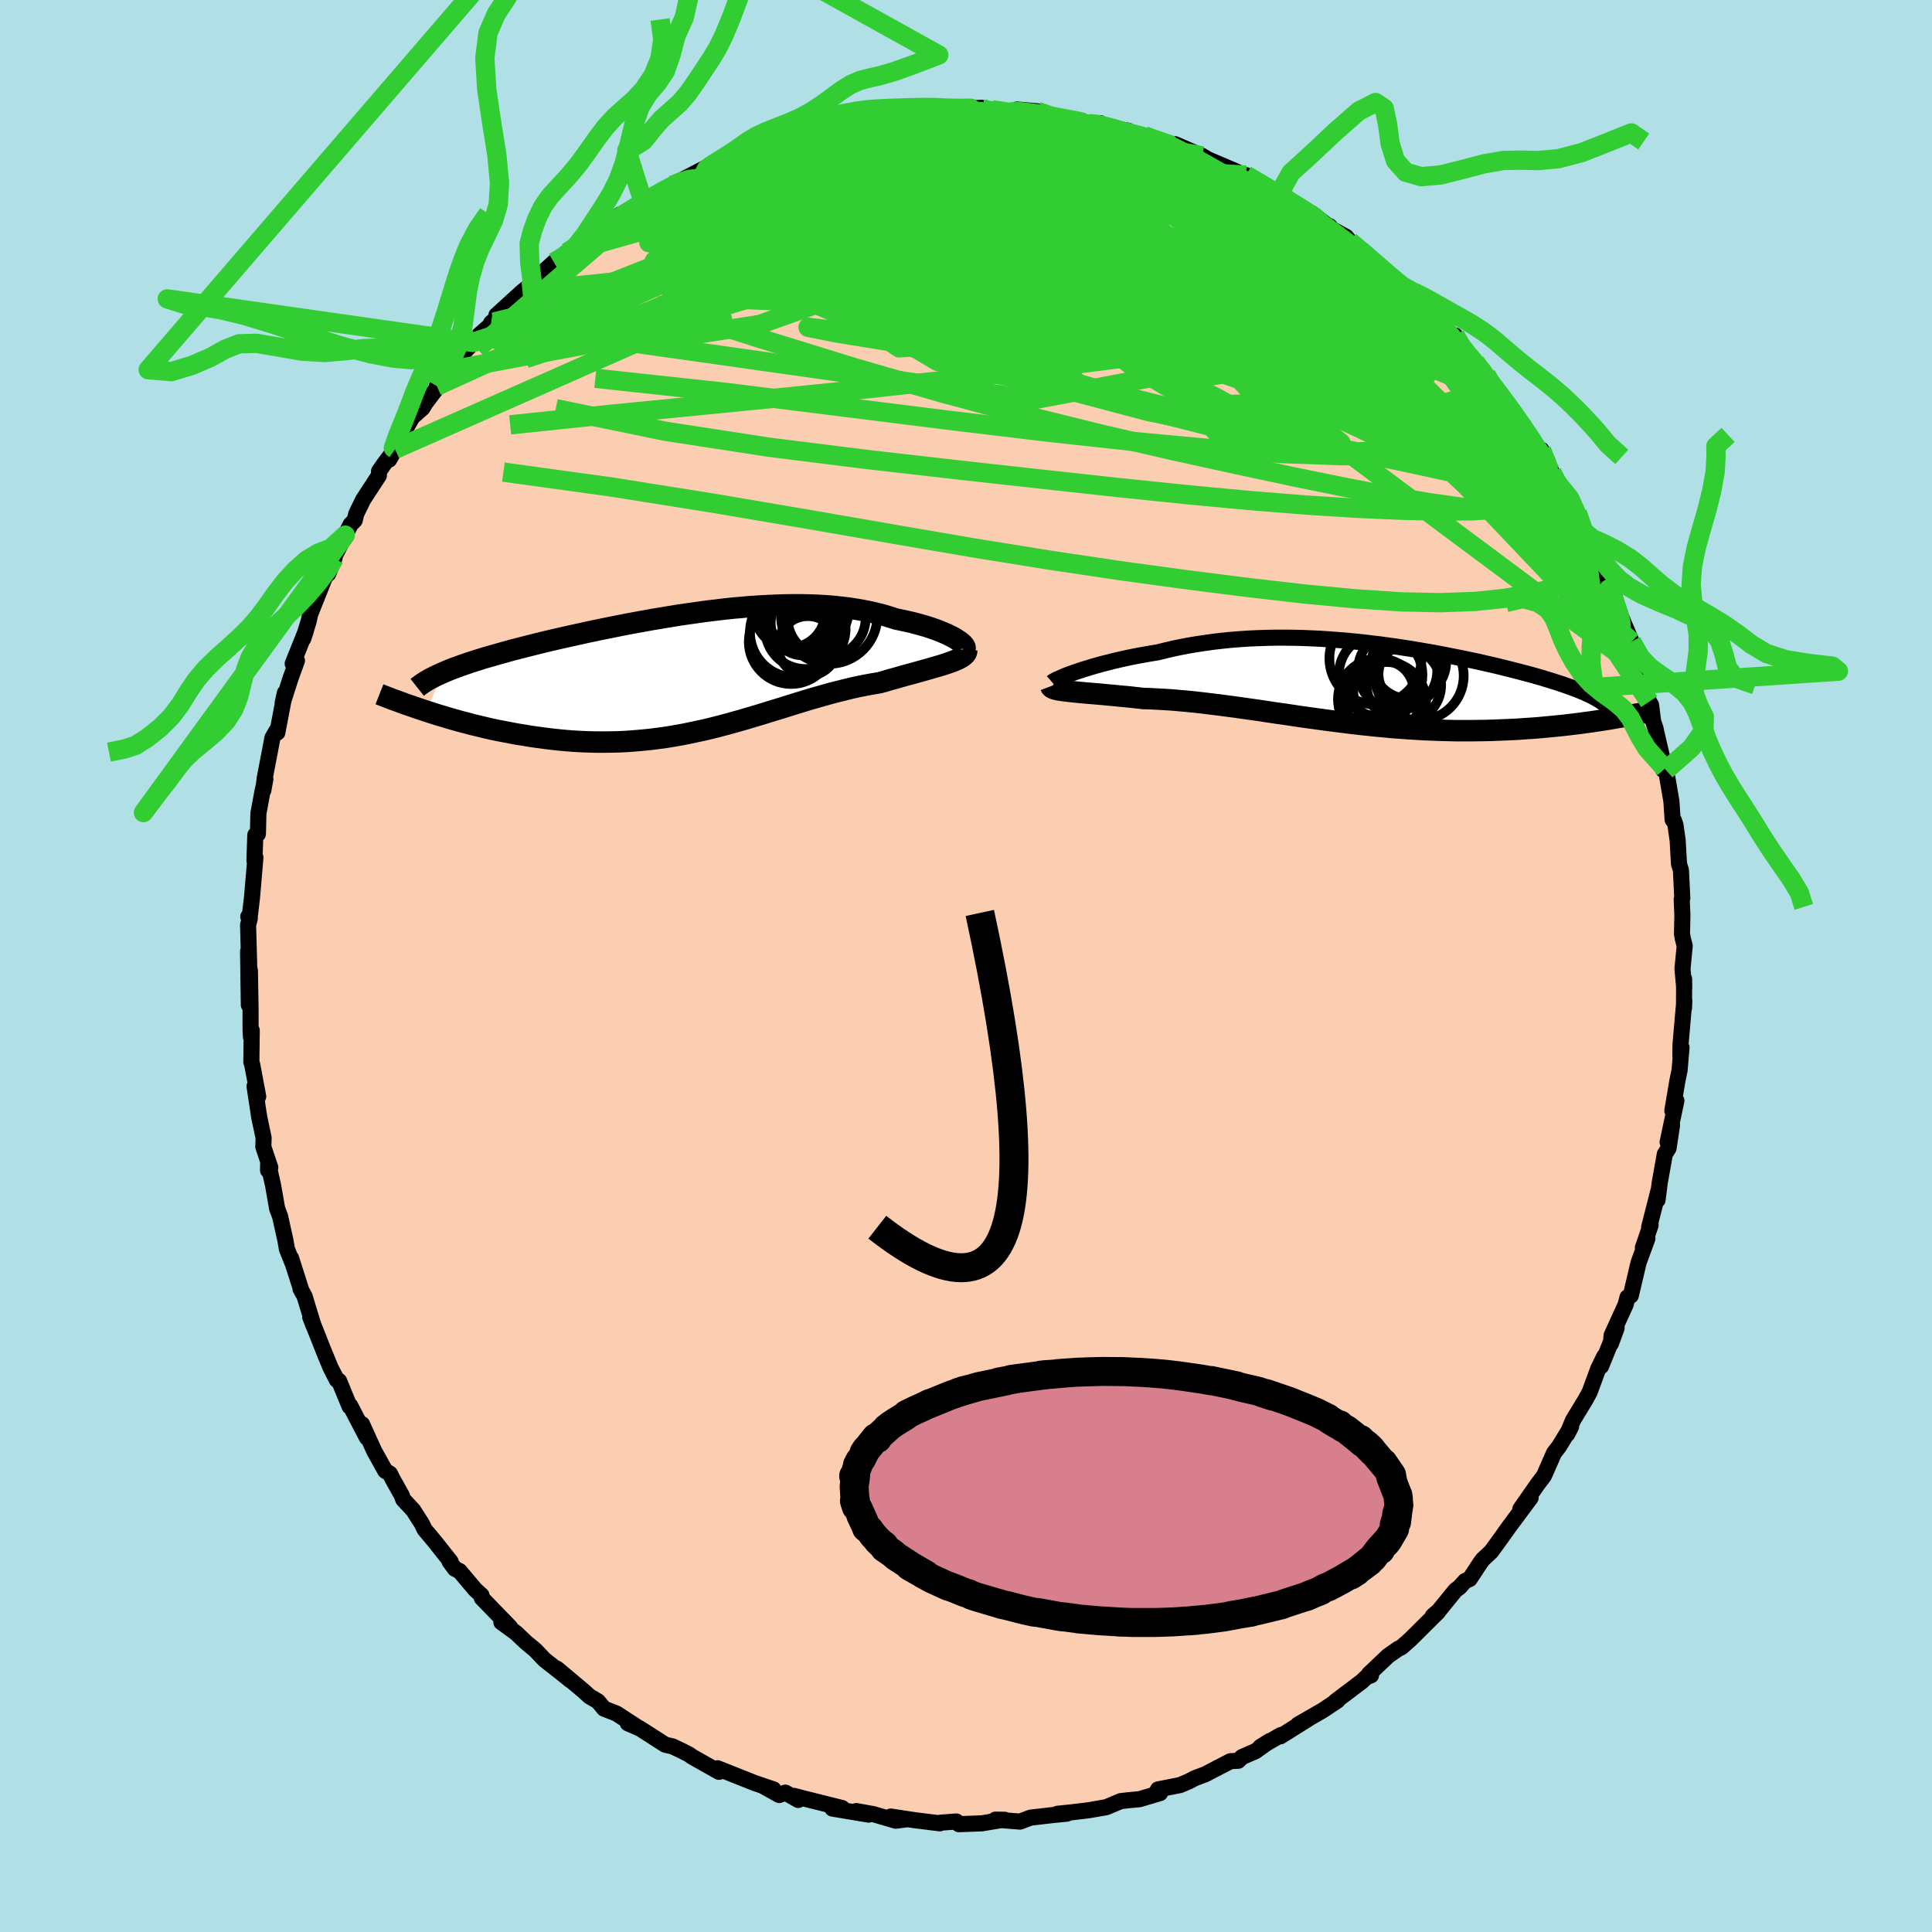<svg xmlns="http://www.w3.org/2000/svg" width="500" height="500" viewBox="-100 -100 200 200"><defs><clipPath id="c"><path d="m26.96-3.34-.24-.16-.28-.15-.3-.15-.33-.16-.36-.15-.38-.16-.41-.15-.43-.15-.46-.15-.47-.14-.5-.13-.51-.14-.54-.12-.55-.12-.57-.12-.63-.2-.66-.2-.67-.17-.7-.17-.72-.14-.74-.13-.76-.12-.78-.09-.79-.09-.81-.06-.83-.05-.84-.03-.85-.02h-.87l-.87.01-.89.03-.89.04-.9.05-.91.06-.91.08-.92.08-.92.1-.92.11-.92.11-.91.13-.92.13-.92.13-.9.15-.91.15-.9.15-.89.16-.88.16-.87.16-.86.17-.85.17-.84.17-.82.17-.81.17-.8.18-.78.17-.76.17-.75.17-.73.17-.71.17-.69.17-.68.17-.66.17-.63.16-.62.16-.6.17-.58.16-.57.16-.55.16-.53.15-.51.16-.5.16-.48.15-.46.16-.44.15-.43.16-.41.15-.39.15-.37.16-.35.15-1.63 3.97.56.18.56.18.58.17.59.18.6.17.6.17.62.16.63.17.64.15.65.16.65.15.66.14.68.13.68.13.69.13.7.11.71.12.72.1.73.1.75.09.75.08.75.07.77.06.77.04.77.03.79.02h.78l.79-.01.79-.02.8-.04.79-.06.8-.07.8-.08.8-.1.8-.11.8-.13.8-.14.8-.16.79-.17.8-.17.79-.19.79-.2.79-.21.79-.22.78-.22.78-.23.78-.23.78-.24.77-.24.77-.23.76-.24.77-.24.75-.23.76-.23.75-.22.75-.21.74-.21.74-.19.73-.18.73-.18.73-.16.71-.14.71-.13.71-.12.58-.16.56-.17.56-.15.55-.16.53-.15.53-.14.5-.14.5-.14.47-.13.46-.13.44-.13.42-.12.4-.12.37-.12.35-.12"/></clipPath><clipPath id="b"><path d="m-29.27-1.1.42-.14.45-.15.47-.14.49-.15.52-.15.54-.15.57-.14.58-.15.6-.14.62-.14.63-.13.65-.13.67-.12.68-.12.69-.11.8-.2.81-.19.83-.17.84-.16.85-.14.87-.13.87-.12.89-.1.89-.09.9-.07.91-.06.91-.04.91-.03.92-.02h.92l.92.01.92.02.92.04.91.04.91.06.91.07.91.07.89.09.9.09.88.11.87.1.87.12.85.12.85.13.83.13.82.14.81.14.79.14.78.15.76.15.75.15.74.15.71.15.7.15.68.16.67.15.64.15.63.16.61.15.59.15.57.15.56.15.53.14.52.15.5.14.47.15.47.14.44.14.43.14.42.14.39.14.38.13.36.14.35.13.33.14.31.13.29.13.28.13.26.13 1.9 2.32-.5.08-.51.08-.53.08-.53.08-.55.07-.56.08-.57.07-.59.07-.59.07-.61.06-.61.06-.63.06-.64.06-.64.05-.66.04-.67.05-.69.04-.7.03-.71.03-.73.03-.73.02-.75.01-.76.01H10.2l-.79-.02-.8-.02-.81-.03-.81-.03-.83-.05-.83-.05-.83-.06-.85-.06-.85-.08-.85-.08-.86-.09-.86-.09-.86-.1-.87-.11-.87-.11-.87-.11-.87-.12-.87-.12-.87-.12-.86-.13-.87-.13-.87-.12-.86-.13-.85-.13-.86-.12-.85-.12-.84-.12-.84-.11-.83-.11-.82-.1-.82-.1-.8-.09-.8-.08-.79-.07-.77-.07-.77-.05-.75-.04-.74-.04-.73-.02-.62-.07-.61-.07-.6-.06-.58-.05-.57-.06-.56-.05-.54-.05-.52-.05-.5-.04-.48-.04-.46-.04-.44-.04-.41-.04-.4-.04-.36-.04"/></clipPath><filter id="a"><feTurbulence baseFrequency=".05" numOctaves="3" result="noise" type="noise"/><feDisplacementMap in="SourceGraphic" in2="noise" scale="2"/></filter></defs><rect width="100%" height="100%" x="-100" y="-100" fill="#B0E0E6"/><path fill="#FBCEB1" stroke="#000" stroke-linejoin="round" stroke-width="1.667" d="m74.17.28.18 2.01-.01-.94-.01 2.98.03-.74-.39 4.49-.02 1.25.12-.9-.2 2.36-.23 1.11-.52 3.08.42-1.04-.91 4.31.46-1.78-.36 2.39-.39.62-.53 2.99-.22 1.75.09-.95-.96 3.77.15-.21-.8 2.33.47-.95-.91 2.48-.81 3.43-.34.17-.19.75-1.46 3.2-.07.85.59-1.61-1.61 3.96.33-1.02-.61 1.24-.9 2.45-.41.75-1.32 2.18-.6 1.43.41-.78-1.25 2.05-.51.66-.05.1-.99 2.26-.69.92-1.77 2.54 1.07-1.17-2.32 3.12-.6.85-1.16 1.6-.88.82-.22.3-1.13 1.72-.48.21-.58.65-.4.29-1.76 2.16-.59.5.53-.4-2.85 2.83-.91.81-.4.2-1.01.71-1.97 1.87.21.14-.49.19-.46.44-2.73 2.06.22-.09-1.54 1.03-2.56 1.47 1.15-.65-2.98 1.87.05-.14-2.12 1.23.97-.61-1.47 1.05-1.4.61-.38.38-.82.05-2.62 1.36-1.02.38-.67.35-.9.38-2.28.45-.11.21.32.17-2.12.63-1.07.1-.88.1-1.5.63-1.84.32-1.84.22-1.36.14.97-.01-1.26.12-2.5.29-1.1.41-2.55-.2.96.01-.56.07-1.81.3-2.37.09-.26-.28-1.62.12-.09.07-2.57-.32-2.51-.38 1.6.29-1.08.14-2.32-.68-1.77-.32 1.28.37-3.75-.63 1.01-.05-4.03-1.01-.95-.25.43.42-1.33-.76-.63.25-1.58-.88.99.3-1.95-.66-3.85-1.53.15.37-.36-.2-2.43-1.37-.28-.21-.9-.46-.86-.4-.74-.17-2.65-1.7-1.22-.52 1.16.51-2.32-1.51-1.3-.51-.63-.76-.86-.5-.64-.58-2.74-2.3 1.36 1.18-.89-.72-1.76-1.38-.95-1-1-.83-1-.95-1.52-1.11.91.52-2.94-3.03-.03-.28-.64-.58-1.63-1.93-.48-.23-.55-.75.11.01-1.6-2.02-1.1-1.32-.3-.62-.87-1.36-1.04-1.12-.15-.42-.93-1.66-.29-.58-.49-.3-1.13-2.03-1.27-2.8.5 1.39-1.73-3.31-.06.09-1.09-2.65-.23-.1-.65-1.27-.69-1.67-.73-1.85-.69-1.73.33.85-.91-2.99-.42-.76.08.13-1.06-3.32.15.51-.58-1.45-.15-.88-.55-2.48-.31-.83-.42-2.4-.51-2.27-.01.72.23-.3-.72-2.14.03-.92-.46-2.18-.48-3.17.38 1.06-.62-3.3-.09-.27.04-3.27-.08.69-.04-.76V4.67l-.07-4.21-.11 3.58-.08-5.56.13 1.97-.13-4.7.18-.68-.16-.18.12.28.27-2.29.35-4.1-.1.31.09-2.65.27-.11.05-2.13.44-2.37.28-1.18-.21 1.16.14-1.23.52-2.71.28-1.48.4-.71.11.16.78-4.11-.23 1.05.82-2.57.66-1.82-.44.31 1.35-3.36-.26.78.56-1.8.16-.74 1.74-4.36.13.18.65-1.61-.32.43 1.43-2.82.55-1.1.43-.44.16-.67.71-1.46 1.63-2.5.02-.45.52-.75 1.14-1.52-.61 1.07 1.02-1.99 1.37-2.41 1.06-.94.28-.48 1.78-2.35.47-.45-1.05 1.01 1.07-1.59 2.69-2.93.06-.27 2.09-1.84-.29.08.94-.78-.39-.01 2.7-2.46 1.03-.83.61-.62.72-.76.89-.81 1.05-.46.31-.57.75-.4 1.97-1.5-.07.23 2.81-2.23-.47.43 2.91-1.66.48-.53-.34.38 2.79-1.41.05-.25 1.35-.72 2-1.04.21.06.13-.16 1.95-1.02 1.09-.45 1.19-.4.09.03.18-.21 1.19-.15 3.85-1.29-1.54.12 2.38-.36 1.71-.35.33-.09 2.33-.74-.48-.1 3-.25-1.44.02 2.63-.22-.6.23 3.46-.63 2.76-.13-.67.12-1.03.05 4.29-.02 1.68-.32-1.24.06 2.31.15 2.1.25 1.04-.14-.85.24.31-.38 2.1.18.72.44 3.56.59 1.05.31-.09-.13 1.26.02-.02.3 2.94.49-.85-.05 2.52.57 2.43.76.18.15 2.5.98-1.93-1.02 2.08.91.71.3.6.36 3.05 1.3.63.56.26-.23 1.71 1.11 1.8.69-.6.2 1.61.64 1.36.86.95.47 2.06 1.6-.23-.28-.18.07 1.88 1.03.36.45 1.28 1.1 1.83 1.38 1.1 1.15 1.64 1.42.53.56-.13-.29 2.97 2.78-1.42-.97 2.99 2.94.13-.32.36.97 1.02 1.04 1.41 1.73-.7-.97 1.13 1.32-.26.07 2.08 2.32.48.78.4.76 1.32 1.62.92 1.48 1.07 1.54-.29-.81 1.08 2.33.52.78 1.27 1.84.84 1.55.8 2.28-.19-.38.73 1.53v.04l1.01 1.78.97 2.71-.35-.61.75.89.81 2.67-.12-.42 1.22 2.87.67 2.6.05.21.4 1.64.69 1.76.2.35.21 1.68.26.78.08.4.87 3.72-.15.15.28.01.55 3.2.13 1.93.13.06.16.47.23 1.6.14 2.45.2.64.14 2.9-.06.1.07 1.69-.04 1.89.07.45.21.81-.23 2.36.18 2.01" filter="url(#a)"/><path fill="#fff" d="m-29.27-1.1.42-.14.45-.15.47-.14.49-.15.52-.15.54-.15.57-.14.58-.15.6-.14.62-.14.63-.13.65-.13.67-.12.68-.12.69-.11.8-.2.81-.19.83-.17.84-.16.85-.14.87-.13.87-.12.89-.1.89-.09.9-.07.91-.06.91-.04.91-.03.92-.02h.92l.92.01.92.02.92.04.91.04.91.06.91.07.91.07.89.09.9.09.88.11.87.1.87.12.85.12.85.13.83.13.82.14.81.14.79.14.78.15.76.15.75.15.74.15.71.15.7.15.68.16.67.15.64.15.63.16.61.15.59.15.57.15.56.15.53.14.52.15.5.14.47.15.47.14.44.14.43.14.42.14.39.14.38.13.36.14.35.13.33.14.31.13.29.13.28.13.26.13 1.9 2.32-.5.08-.51.08-.53.08-.53.08-.55.07-.56.08-.57.07-.59.07-.59.07-.61.06-.61.06-.63.06-.64.06-.64.05-.66.04-.67.05-.69.04-.7.03-.71.03-.73.03-.73.02-.75.01-.76.01H10.2l-.79-.02-.8-.02-.81-.03-.81-.03-.83-.05-.83-.05-.83-.06-.85-.06-.85-.08-.85-.08-.86-.09-.86-.09-.86-.1-.87-.11-.87-.11-.87-.11-.87-.12-.87-.12-.87-.12-.86-.13-.87-.13-.87-.12-.86-.13-.85-.13-.86-.12-.85-.12-.84-.12-.84-.11-.83-.11-.82-.1-.82-.1-.8-.09-.8-.08-.79-.07-.77-.07-.77-.05-.75-.04-.74-.04-.73-.02-.62-.07-.61-.07-.6-.06-.58-.05-.57-.06-.56-.05-.54-.05-.52-.05-.5-.04-.48-.04-.46-.04-.44-.04-.41-.04-.4-.04-.36-.04" filter="url(#a)" transform="translate(40.54 -29.31)"/><path fill="#fff" d="m26.96-3.34-.24-.16-.28-.15-.3-.15-.33-.16-.36-.15-.38-.16-.41-.15-.43-.15-.46-.15-.47-.14-.5-.13-.51-.14-.54-.12-.55-.12-.57-.12-.63-.2-.66-.2-.67-.17-.7-.17-.72-.14-.74-.13-.76-.12-.78-.09-.79-.09-.81-.06-.83-.05-.84-.03-.85-.02h-.87l-.87.01-.89.03-.89.04-.9.05-.91.06-.91.08-.92.08-.92.1-.92.11-.92.11-.91.13-.92.13-.92.13-.9.15-.91.15-.9.15-.89.16-.88.16-.87.16-.86.17-.85.17-.84.17-.82.17-.81.17-.8.18-.78.17-.76.17-.75.17-.73.17-.71.17-.69.17-.68.17-.66.17-.63.16-.62.16-.6.17-.58.16-.57.16-.55.16-.53.15-.51.16-.5.16-.48.15-.46.16-.44.15-.43.16-.41.15-.39.15-.37.16-.35.15-1.63 3.97.56.18.56.18.58.17.59.18.6.17.6.17.62.16.63.17.64.15.65.16.65.15.66.14.68.13.68.13.69.13.7.11.71.12.72.1.73.1.75.09.75.08.75.07.77.06.77.04.77.03.79.02h.78l.79-.01.79-.02.8-.04.79-.06.8-.07.8-.08.8-.1.8-.11.8-.13.8-.14.8-.16.79-.17.8-.17.79-.19.79-.2.79-.21.79-.22.78-.22.78-.23.78-.23.78-.24.77-.24.77-.23.76-.24.77-.24.75-.23.76-.23.75-.22.75-.21.74-.21.74-.19.73-.18.73-.18.73-.16.71-.14.71-.13.71-.12.58-.16.56-.17.56-.15.55-.16.53-.15.53-.14.5-.14.5-.14.47-.13.46-.13.44-.13.42-.12.4-.12.37-.12.35-.12" filter="url(#a)" transform="translate(-27.87 -30.43)"/><g fill="none" stroke="#000" transform="translate(40.54 -29.31)"><path stroke-linejoin="round" stroke-width="1.667" d="m-31.62-.06.07-.06.1-.06.15-.08.18-.1.23-.1.26-.11.29-.13.33-.13.36-.13.38-.14.42-.14.45-.15.47-.14.49-.15.52-.15.54-.15.57-.14.58-.15.6-.14.62-.14.63-.13.65-.13.67-.12.68-.12.69-.11.8-.2.81-.19.83-.17.84-.16.85-.14.87-.13.87-.12.89-.1.89-.09.9-.07.91-.06.91-.04.91-.03.92-.02h.92l.92.01.92.02.92.04.91.04.91.06.91.07.91.07.89.09.9.09.88.11.87.1.87.12.85.12.85.13.83.13.82.14.81.14.79.14.78.15.76.15.75.15.74.15.71.15.7.15.68.16.67.15.64.15.63.16.61.15.59.15.57.15.56.15.53.14.52.15.5.14.47.15.47.14.44.14.43.14.42.14.39.14.38.13.36.14.35.13.33.14.31.13.29.13.28.13.26.13.25.13.22.13.21.12.2.13.18.12.16.13.15.12.13.12.12.13.1.12" filter="url(#a)"/><path stroke-linejoin="round" stroke-width="2.222" d="m-31.76.35.03.08.07.07.11.06.15.06.18.05.22.05.25.04.28.04.31.04.34.04.36.04.4.04.41.04.44.04.46.04.48.04.5.04.52.05.54.05.56.05.57.06.58.05.6.06.61.07.62.07.73.02.74.04.75.04.77.05.77.07.79.07.8.08.8.09.82.1.82.1.83.11.84.11.84.12.85.12.86.12.85.13.86.13.87.12.87.13.86.13.87.12.87.12.87.12.87.11.87.11.87.11.86.1.86.09.86.09.85.08.85.08.85.06.83.06.83.05.83.05.81.03.81.03.8.02.79.02h1.55l.76-.01.75-.01.73-.02.73-.03.71-.03.7-.03.69-.04.67-.05.66-.04.64-.05.64-.06.63-.06.61-.06.61-.06.59-.07.59-.07.57-.07.56-.08.55-.07.53-.08.53-.08.51-.08.5-.08.49-.09.48-.08.46-.08.46-.08.44-.09.43-.08.42-.08.4-.09.4-.08.39-.08" filter="url(#a)"/><circle cx="5.327" cy="-2.185" r="3.844" clip-path="url(#b)" filter="url(#a)"/><circle cx="4.137" cy="-1.27" r="4.106" clip-path="url(#b)" filter="url(#a)"/><circle cx="2.957" cy="1.97" r="4.13" clip-path="url(#b)" filter="url(#a)"/><circle cx="2.192" cy="1.695" r="4.226" clip-path="url(#b)" filter="url(#a)"/><circle cx="1.847" cy="-2.53" r="4.766" clip-path="url(#b)" filter="url(#a)"/><circle cx="2.382" cy="-.815" r="4.33" clip-path="url(#b)" filter="url(#a)"/><circle cx="5.252" cy="-.9" r="3.088" clip-path="url(#b)" filter="url(#a)"/><circle cx="2.672" cy=".835" r="3.124" clip-path="url(#b)" filter="url(#a)"/><circle cx="4.792" cy=".225" r="3.856" clip-path="url(#b)" filter="url(#a)"/><circle cx="6.382" cy="-.725" r="4.598" clip-path="url(#b)" filter="url(#a)"/></g><g fill="none" stroke="#000" transform="translate(-27.87 -30.43)"><path stroke-linejoin="round" stroke-width="2.222" d="m27.59-2.25.1-.06.07-.07.02-.08-.01-.1-.05-.11-.08-.12-.12-.13-.16-.14-.18-.14-.22-.14-.24-.16-.28-.15-.3-.15-.33-.16-.36-.15-.38-.16-.41-.15-.43-.15-.46-.15-.47-.14-.5-.13-.51-.14-.54-.12-.55-.12-.57-.12-.63-.2-.66-.2-.67-.17-.7-.17-.72-.14-.74-.13-.76-.12-.78-.09-.79-.09-.81-.06-.83-.05-.84-.03-.85-.02h-.87l-.87.01-.89.03-.89.04-.9.05-.91.06-.91.08-.92.08-.92.1-.92.11-.92.11-.91.13-.92.13-.92.13-.9.15-.91.15-.9.15-.89.16-.88.16-.87.16-.86.17-.85.17-.84.17-.82.17-.81.17-.8.18-.78.17-.76.17-.75.17-.73.17-.71.17-.69.17-.68.17-.66.17-.63.16-.62.16-.6.17-.58.16-.57.16-.55.16-.53.15-.51.16-.5.16-.48.15-.46.16-.44.15-.43.16-.41.15-.39.15-.37.16-.35.15-.34.15-.32.15-.3.15-.29.15-.27.15-.25.15-.23.15-.22.15-.2.15-.19.15" filter="url(#a)"/><path stroke-linejoin="round" stroke-width="2.222" d="m27.95-2.3-.01.16-.05.15-.09.14-.13.13-.17.13-.21.13-.23.12-.27.12-.3.12-.33.12-.35.12-.37.12-.4.12-.42.12-.44.13-.46.13-.47.13-.5.14-.5.14-.53.14-.53.15-.55.16-.56.15-.56.17-.58.16-.71.12-.71.13-.71.14-.73.16-.73.18-.73.18-.74.19-.74.21-.75.21-.75.22-.76.23-.75.23-.77.24-.76.24-.77.23-.77.24-.78.24-.78.23-.78.23-.78.22-.79.22-.79.21-.79.2-.79.19-.8.17-.79.17-.8.16-.8.14-.8.13-.8.11-.8.1-.8.08-.8.07-.79.06-.8.04-.79.02-.79.01h-.78l-.79-.02-.77-.03-.77-.04-.77-.06-.75-.07-.75-.08-.75-.09-.73-.1-.72-.1-.71-.12-.7-.11-.69-.13-.68-.13-.68-.13-.66-.14-.65-.15-.65-.16-.64-.15-.63-.17-.62-.16-.6-.17-.6-.17-.59-.18-.58-.17-.56-.18-.56-.18-.54-.18-.53-.18-.52-.18-.51-.17-.49-.18-.48-.18-.48-.17-.46-.18-.45-.17-.43-.17" filter="url(#a)"/><circle cx="13.442" cy="-5.635" r="4.05" clip-path="url(#c)" filter="url(#a)"/><circle cx="11.497" cy="-2.7" r="3.09" clip-path="url(#c)" filter="url(#a)"/><circle cx="11.042" cy="-5.105" r="3.388" clip-path="url(#c)" filter="url(#a)"/><circle cx="11.412" cy="-6.55" r="4.336" clip-path="url(#c)" filter="url(#a)"/><circle cx="13.707" cy="-5.845" r="4.992" clip-path="url(#c)" filter="url(#a)"/><circle cx="10.542" cy="-6.74" r="4.106" clip-path="url(#c)" filter="url(#a)"/><circle cx="9.762" cy="-3.14" r="4.378" clip-path="url(#c)" filter="url(#a)"/><circle cx="11.242" cy="-4.485" r="4.17" clip-path="url(#c)" filter="url(#a)"/><circle cx="10.197" cy="-4.13" r="4.688" clip-path="url(#c)" filter="url(#a)"/><circle cx="9.642" cy="-6.18" r="3.648" clip-path="url(#c)" filter="url(#a)"/></g><g fill="none" stroke="#32CD32" stroke-linejoin="round" stroke-width="2"><path d="m-40.55-74.28 1.43-1.04 1.24-.87 1.27-.85 1.25-.81 1.15-.71 1.01-.61.87-.5.73-.41.55-.3.34-.17h.07l-.25.2-.6.42-.96.65-1.31.88-1.68 1.11-2.05 1.32-2.38 1.5" filter="url(#a)"/><path d="m-42.66-72.85.82-.48.78-.58.9-.66.97-.7.97-.68.92-.62.79-.5.62-.36.42-.2.21-.01-.04.17-.3.38-.57.6-.88.83-1.18 1.07-1.51 1.3-1.88 1.6-2.33 1.99-2.95 2.55-3.68 3.26m107.13 6.63.78 1.39-.15 1.03-1.05.67-1.88.46-2.64.37-3.41.3-4.25.19-5.15.02-6.14-.22-7.14-.49-8.12-.75-9.07-.99-10-1.2-11.02-1.38-12.17-1.52-13.51-1.46m11.51-21.68.76-.39 1.38-.53 1.52-.47 1.54-.37 1.62-.33 1.75-.34 1.92-.36 2.05-.38 2.1-.38 2.09-.36 2.01-.33 1.88-.32 1.67-.31 1.45-.28 1.26-.25 1.12-.2 1.05-.15.94-.1.6-.11-.16-.14m27.3 6.75 1.51.89 1.13.67.95.58.94.57.92.57.82.52.65.44.47.35.29.26.13.21.01.16-.14.11-.32.02-.55-.09-.82-.25-1.16-.46-1.58-.69-2.03-.92-2.5-1.17-2.96-1.41-3.36-1.65-3.74-1.91M4.98-88.28l.58-.1.65.32.36.6-.24.77-1.03.89-1.89 1.03-2.72 1.22-3.49 1.47-4.27 1.77-5.03 2.04-5.82 2.29-6.68 2.5-7.69 2.75-8.88 3.05" filter="url(#a)"/><path d="m66.6-38.97-.04-.07.18.56.12.7-.02.65-.22.45-.46.14-.74-.25-1.06-.72-1.37-1.18-1.71-1.65-2.05-2.11-2.4-2.55-2.77-3.01-3.15-3.5-3.59-4.03-4.07-4.6-4.56-5.21-5.05-5.83-5.56-6.52" filter="url(#a)"/><path d="m32.5-80.07.06.34.65.52.66.57.43.53.08.44-.26.36-.55.32-.8.33-1.03.36-1.28.38-1.58.36-1.93.31-2.33.22-2.76.1-3.22-.01-3.69-.1-4.16-.2-4.66-.29-5.17-.38-5.73-.45-6.32-.53-6.91-.61-7.47-.77" filter="url(#a)"/><path d="m39.71-75.03 1.26 1.07 1.1 1.01.74.8.31.54-.11.28-.51.06-.89-.14-1.32-.35-1.82-.6-2.39-.9-3.02-1.21-3.62-1.55-4.14-1.86-4.59-2.19-5.06-2.51-5.82-2.83m-12.48-3.26-.41.1.45.06.85.06.75.12.48.21.15.3-.2.41-.56.5-.9.6-1.2.72-1.45.85-1.71.98-2.06 1.1-2.48 1.23-2.99 1.35-3.54 1.51-4.11 1.7-4.65 1.92-5.16 2.11-5.56 2.2-5.85 2.12m93.43 3.24.4.91.2.75-.26.47-.74.24-1.16.15-1.55.11-1.95.06-2.38-.03-2.89-.16-3.43-.34-4.03-.55-4.66-.77-5.31-1-5.99-1.19-6.67-1.38-7.4-1.55-8.12-1.78-8.84-2.12-9.41-2.58" filter="url(#a)"/><path d="m-22.23-84.73 1.88-.28 2.34-.15 2.57.17 2.95.43 3.34.63 3.7.8 4 .95 4.24 1.11 4.49 1.26 4.73 1.41 5.01 1.57 5.3 1.71 5.51 1.81 5.59 1.84 5.54 1.88 5.56 2.05" filter="url(#a)"/><path d="m48.93-66.93-.17.08.65.72.57.67.36.51.14.35-.11.15-.35-.04-.59-.2-.83-.36-1.08-.5-1.33-.68-1.63-.9-1.96-1.16-2.35-1.48-2.85-1.85-3.44-2.26-4.06-2.68-4.62-3.06-5.13-3.41m-31.05-4.89 1.86-.11 1.77-.1 1.96-.11 1.89-.08 1.73-.03 1.63.01 1.57.01 1.44.01 1.15-.02.79-.03.44-.03.13-.03-.06-.01h-.13" filter="url(#a)"/><path d="m63.28-46.93.48 1.4.26.73.22.59.2.57.14.5.02.33-.13.09-.31-.17-.51-.44-.72-.74-.98-1.09-1.25-1.5-1.58-2.01-1.9-2.56-2.26-3.14-2.64-3.76-3.14-4.47-3.73-5.25m7.97 6.31-.11-.18.48.65.77 1.07.91 1.28.96 1.33.92 1.31.84 1.18.72 1.01.56.8.39.57.23.35.04.11-.18-.19-.45-.59-.78-1.07-1.12-1.63-1.57-2.27" filter="url(#a)"/><path d="m43.92-71.4 1.15 1.02.71.66.58.62.51.61.38.56.19.45-.05.3-.32.13-.62-.05-.92-.25-1.19-.42-1.48-.58-1.74-.72-2.04-.86-2.39-1.04-2.8-1.25-3.24-1.5-3.66-1.77-4.01-2.05-4.28-2.32-4.56-2.59-5.13-2.89" filter="url(#a)"/><path d="m45.96-69.71 1.68 1.67.88.95.69.77.53.63.32.46.08.28-.15.08-.38-.11-.62-.28-.85-.45-1.12-.61-1.41-.83-1.76-1.08-2.15-1.39-2.54-1.72-2.91-2.06L33-75.8l-3.6-2.72-4.06-3.11m7.16 1.56.19.4 1.03.71 1.33.88 1.36.93 1.26.91 1.14.85 1.06.8 1.02.79.99.78.92.73.79.64.56.46.23.18-.21-.19-.68-.6-1.15-.99-1.49-1.29m18.72 20.65.68 1.74.15 1.3-.37 1.14-.96.92-1.6.65-2.21.38-2.81.18-3.39.03-3.97-.09-4.59-.2-5.21-.33-5.86-.47-6.51-.61-7.16-.74-7.87-.86-8.65-.96-9.45-1.08-10.23-1.28-10.83-1.67-11.2-2.32M1.62-88.84l.06.14 1.34.25 1.59.31 1.54.34 1.55.4 1.7.45 1.91.52 2.06.57 2.12.59 2.06.58 1.95.57 1.83.55 1.72.53 1.6.5 1.47.45 1.28.37 1.06.29.81.2.48.06-.04-.16m20.92 16.05.6 1.02.81 1.07.77.96.7.86.68.88.7.91.7.93.63.85.5.67.3.43.07.11-.19-.25-.47-.6-.7-.92-.87-1.13-1.08-1.44" filter="url(#a)"/><path d="m2.69-88.63 1.68.24 1.28.37 1.37.54 1.8.74 2.32.96 2.71 1.13 2.92 1.26 2.99 1.34 2.97 1.4 2.96 1.45 3 1.53 3.04 1.57 3.07 1.6 3.03 1.56 2.92 1.5 2.67 1.39 2.46 1.29m-87.18-5.12 1.03-.65 1.21-.83 1.27-.86 1.28-.86 1.24-.8 1.17-.72 1.06-.64.96-.56.83-.47.71-.39.55-.29.36-.18.13-.04-.1.12-.38.28-.67.47-.97.67-1.28.86-1.56 1.02-1.78 1.17-2.03 1.29-2.4 1.47" filter="url(#a)"/><path d="m-38.58-75.78.91-.31 1.89-.52 2.4-.33 2.79-.1 3.16.12 3.53.3 3.91.42 4.27.53 4.6.65 4.88.77 5.13.89 5.37 1.01 5.58 1.09 5.75 1.15 5.9 1.2 6 1.24 6.12 1.26 6.27 1.27 6.47 1.32m14.3 12.72.51 1 .23 1.15-.29.97-.88.63-1.43.29-1.95.04-2.45-.14-2.96-.31-3.5-.5-4.06-.69-4.65-.9-5.26-1.07-5.9-1.26-6.57-1.44L14.25-55l-7.94-1.96-8.62-2.31-9.27-2.68-9.93-3.07-10.63-3.4m14.95-17.75.02.1 1.72.19 2.48.36 2.92.55 3.28.77 3.6 1L.74-82l4.22 1.39L9.5-79.1l4.84 1.62 5.09 1.7L24.67-74l5.3 1.9 5.4 2.06 5.59 2.26 5.76 2.44" filter="url(#a)"/><path d="m12.72-87.14.16-.02.29.19.22.36.04.5-.21.62-.53.74-.98.83-1.51.92-2.11 1.01-2.71 1.12-3.26 1.27-3.76 1.43-4.26 1.59-4.8 1.74-5.43 1.92-6.2 2.14-7.03 2.44-7.84 2.73-8.39 2.73" filter="url(#a)"/><path d="m-23.69-84.15 1.04-.22 1.31-.07 1.94-.07 2.58-.08 3.06-.06 3.39.01 3.61.07 3.76.13 3.87.17 3.92.19 3.93.23 3.92.26 3.85.29 3.78.33 3.84.39" filter="url(#a)"/><path d="m-18.73-86.05 2.1-.26 1.87-.12h1.87l1.95.12 2.1.27 2.25.41 2.43.51 2.65.6 2.84.67 3 .73 3.09.78 3.15.86 3.18.92 3.21.98 3.22 1.02 3.21 1.04 3.14 1.04 3.04 1.01 2.89.97 2.73.89 2.58.83 2.53.81 2.57.92m-73.29-9.77 1.68-.59 2.11-.27 2.51.03 3.05.21 3.61.37 4.12.54 4.58.73 4.99.92 5.43 1.05 5.84 1.14 6.19 1.2 6.45 1.26 6.6 1.32 6.67 1.34 6.65 1.28M-4.35-88.5l3.23.01 2.24.18 2.09.41 2.32.58 2.5.69 2.58.74 2.59.77 2.7.8 2.85.85 3.04.93 3.12.99 3.04 1 2.75.91 2.28.7" filter="url(#a)"/><path d="m-4.35-88.5 3.17-.04 2.04.04 1.78.17 1.87.27 1.93.31 1.89.33 1.78.31 1.74.3 1.74.3 1.75.31 1.69.31 1.5.3 1.17.25.73.13m25.66 15.79.54.44.77.8.59.7.34.53.05.31-.26.08-.61-.16-.94-.41-1.29-.66-1.65-.91-2.07-1.15-2.52-1.42-3.03-1.71-3.58-2.06-4.11-2.43-4.64-2.83-5.19-3.28" filter="url(#a)"/><path d="m4.79-88.38.56-.03.51.07.97.16 1.42.26 1.7.36 1.73.37 1.63.36 1.44.32 1.27.28 1.14.26 1.03.23.95.22.83.21.66.16.39.1-.01-.01-.49-.15-.98-.3-1.36-.39-1.68-.45m35.51 23.08.7.87.14.27-.01.24-.1.26-.26.2-.52.06-.86-.18-1.27-.47-1.74-.8L45.86-64l-2.73-1.56-3.2-1.91-3.69-2.25-4.19-2.63-4.84-3.08-5.72-3.65-6.78-4.37" filter="url(#a)"/><path d="m7.39-88.48 1.24.45 1.22.41.52.34-.15.31-.67.35-1.13.45-1.57.55-2.05.68-2.61.79-3.28.89-4.05.97-4.95 1.05-5.91 1.18-6.83 1.36-7.66 1.56" filter="url(#a)"/><path d="m12.72-87.14.28-.05.65.09.81.19.9.24.89.27.8.28.59.26.3.21-.04.16-.37.11-.67.09-.94.09-1.22.07-1.57.06-1.94.01-2.35-.05-2.76-.13-3.18-.21-3.65-.26-4.18-.29-4.7-.31m72.07 37.83.69 1.49.4 1.08.21.72.1.52.01.42-.11.3-.26.14-.42-.06-.61-.26-.79-.47-1.02-.7-1.26-.96-1.54-1.28L56-49.2l-2.14-2.09-2.48-2.52-2.81-2.97-3.17-3.41-3.57-3.87-4-4.32-4.45-4.81-4.79-5.29M64.62-43.5l.13.59v1.06l-.41.93-.85.72-1.29.61-1.7.56-2.13.52-2.6.45-3.08.32-3.6.13-4.11-.09-4.65-.31-5.21-.49-5.75-.66-6.32-.8-6.85-.93-7.38-1.1-7.9-1.27-8.45-1.45-9.05-1.57-9.72-1.65-10.43-1.66-11.16-1.54M53.85-61.19l.4.7.86 1.14.85 1.15.79 1.11.73 1.03.64.93.53.81.42.7.32.6.22.49.08.36-.1.14-.29-.12-.52-.41-.75-.73-.97-1.03-1.2-1.32-1.44-1.64-1.72-2-2.07-2.43-2.44-2.87-2.81-3.33-3.05-3.69" filter="url(#a)"/><path d="M66.6-38.97v-.02l.32.69.36.93.31.94.19.8.03.53-.17.13-.39-.31-.62-.79-.85-1.27-1.09-1.72-1.3-2.16-1.52-2.6-1.76-3.09-2.06-3.71-2.37-4.37-2.57-4.91m-7.15-9.81 1.74 1.74 1.05 1.15.99 1.09.95 1.07.88 1.03.81.96.74.91.69.84.64.8.6.78.56.73.49.65.39.52.25.37.11.17-.06-.04-.23-.24-.38-.44-.57-.67-.77-.93-1.02-1.26-1.34-1.67-1.86-2.23m-77.35-18.3 1.91-.65 2.18-.17 2.56.19 3.08.45 3.73.62 4.41.76 4.99.89 5.44 1.04 5.8 1.17 6.07 1.29 6.28 1.37 6.42 1.41 6.49 1.44 6.56 1.49" filter="url(#a)"/><path d="m-33.4-79.01.51-.35 1.01-.41 1.43-.55 1.66-.61 1.79-.62 1.84-.58 1.88-.56 1.9-.53 1.93-.51 1.94-.49 1.94-.45 1.93-.43 1.91-.42 1.86-.42 1.77-.42 1.67-.41 1.55-.4 1.43-.35 1.33-.29 1.17-.25.86-.22.45-.2.21-.2m61.87 40.2.67 1.48.37 1.05.16.67.02.47-.08.36-.22.23-.39.06-.6-.16-.81-.38-1.04-.6-1.3-.84-1.57-1.1-1.88-1.44-2.22-1.82L51-52.74l-2.89-2.67-3.2-3.09-3.49-3.49-3.82-3.9-4.25-4.32-4.87-4.82-5.72-5.42" filter="url(#a)"/><path d="m40.99-73.93 1.36 1.25.73 1.1.14.93-.39.82-.86.79-1.33.8-1.8.81-2.3.81-2.85.78-3.4.75-3.99.72-4.6.69-5.2.72-5.82.75-6.39.8-6.94.83-7.5.82-8.12.83-8.83.87-9.61.94-10.48 1.1M4.79-88.38l.52-.05.37.01.75.07 1.12.16 1.28.22 1.21.22.95.18.63.12.34.08.1.05-.09.05-.32.03-.62.01-1.02-.05-1.54-.11-2.16-.18-2.9-.25-3.6-.31" filter="url(#a)"/><path d="m52.72-62.51.71.97.48.86.35.83.14.75-.11.61-.39.47-.71.28-1.04.1-1.39-.07-1.74-.23-2.11-.38-2.49-.56-2.89-.77-3.3-1.02-3.75-1.3-4.19-1.57-4.65-1.82-5.14-2.04-5.64-2.28-6.16-2.54L2-75.01l-7.3-3.01-8.11-3.18m31.89-4.74 1.83.66 1.51.69 1.44.74 1.53.83 1.72.98 1.94 1.13 2.11 1.22 2.14 1.26 2.07 1.2 1.91 1.12 1.69 1 1.4.83.99.53.45.14" filter="url(#a)"/><path d="m25.05-83.5-26.3 15.22 5.79 3.97 5.89.64-.1.45-6.56-.08-9.48-.99-7.7-1.24-2.94-.59 2.11.25 5.14.38 5.28-.42 3.36-1.65 1.42-2.58 1.29-2.8 3.12-2.52 5.1-2.1 4.78-1.71.65-1.27-7.7-.26-20.88 2.97-38.34 13.28" filter="url(#a)"/><path d="m-26.73-82.68 16.71-.53 5.22 1.83 5.29 1.99 7.28 3.2 8.65 4.31 7.46 4.05 4.44 2.65 1.58 1.13-.08.23-1.09-.05-2.51-.04-4.58-.02-6.7-.15-8.08-.59-8.41-1.54-7.81-2.83-6.31-3.96-3.5-4.2 1.05-3.38 7.34-1.85 14.68.29 21.43 4.47 25.66 13.36" filter="url(#a)"/><path d="m-59.1-53.49 35.21-15.55 34.18 1.47 21.33 5.38 6.27 1.85-5.1-2.8L22.2-68.4l-11.18-4.98-9.43-3.01-7.49-.77-6.05.79-4.8 1.46-3.01 1.62-.23 1.88 3.6 2.56 8.17 3.48 12.44 4.09 14.65 3.88 13 2.61 6.95.64-1.55-1.25-7.86-2-5.03-.91 11.86 1.16 19.91-.87" filter="url(#a)"/><path d="M60.65-51.1 18.52-71.63l-20.23-7.05-1.82-2.79 6.57-.28 7.61 1.22 5.01 1.75 1.58 1.77-1.27 1.63-3.25 1.2-4.37.25-4.43-1.12-3.37-2.31-1.69-2.69-.69-2.11-1.66-.94-4.85.24-8.4 1.1-8.13 1.1.14-1.09 15.86-6.16" filter="url(#a)"/><path d="M70.72-27.36 52.24-55.25l-5.71-5.7-8.72-3.41-9.82-3.3-4.56.03 2.25 4.04 4.67 5.09 1.24 2.42-4.39-1.73-7.43-4.38-6.95-4.36-7.14-3.18-12.1-2.85-18.64-.96-29.72 13.51" filter="url(#a)"/><path d="m-22.23-84.73 44.99 13.72 8.21-1.73-.61-.87-2.92 2.28-3.48 3.53-2.57 2.82-1.19 1.18-.53-.47-.85-1.66-1.89-2.19-3.01-1.99-2.34-.96 2.4.76 8.38 1.57 1.01-2.64-38.01-15.38" filter="url(#a)"/><path d="m5.29-88.66 32.25 27.48-2.6.16-4.92-3.27 1.5-.36 4.12.99 1.91-.2-2.04-2.08-5.34-3-7.06-2.45-7.12-.96-5.55.52-2.61 1.27.71 1.1 2.93.31 2.98-.54 1.28-1.1-.26-1.34.62-1.51 4.59-1.38 9.1-.38 7.87.5-5.15-5.17" filter="url(#a)"/><path d="M50.5-64.96 7.25-72.91l-6.78 2.3 9.05 2.84 9.17 2.2 2.95.92-2.48-.37-3.32-.7.06.15 4.52 1.36 6.55 1.81 4.62.86-.35-1.23-5.79-3.49-9.16-4.9-9.34-4.86-7.36-3.51L-6-80.94l-5.6.81-5.84 2.9-1.27 5.29 15.78 9.36 65.37 14.1" filter="url(#a)"/><path d="m4.79-88.38 17.52 5.88 8.82 5.55.84 4.36-8.02 1.93-12.03-.1-9.22-1.17-2.28-1.2L5-73.49l8.46.88 8.57 1.79 5.49 1.8.27.75-5.9-.81L10.4-71.1l-14.84-2.1-14.65-1.12-10.58-.1-3.16-.46 7-2.57 19.58-4.14 35.24-.28" filter="url(#a)"/><path d="m50.99-64.31-61.24-3.83-20.38-1.91-1.09-2.84 6.19-2.44 7.92-1.18 7.88.38 7.67 2.08 7.37 3.44 6.33 3.66 3.95 2.16.45-.61-2.86-3.28-4.67-4.42-4.92-3.54-4.94-1.34-5.57 1.01-4.14 2.68 5.74 3.65 27.11 6.04 42.29 19.95" filter="url(#a)"/><path d="m12.63-87.27-15.2 4.4 9.5 4.45 6.71 2.86.41 1.05-.68.68 1.15.91 2.13.53 1.22-.72-.35-2.07-1.41-2.72-1.69-2.44-1.62-1.53-1.5-.59-1.37.09-1.36.6-1.68 1.57-1.94 3.67-.19 6.97 6.85 9.4 19.38 4.79 10-18.56" filter="url(#a)"/><path d="m39.71-75.03-12.08.86-24.26-.01-13.2 1.21-.34-.02 4.46-1.87 2.23-2.65-1.67-2.16-3.08-1.13-1.19-.25 2.01.28 3.73.73L-.8-78.4l1.47 3.13 4.04 3.74 11.27-.6-3.35-15.14" filter="url(#a)"/><path d="M24.45-83.86 5.48-77.34l.04 3.23-1.53 1.53-3.08 1.64-4.59.96-5.31-.31-4.08-1.06-1.14-.78 2.15.21 4.17 1.23 4.25 1.79 2.94 1.75 1.92 1.37 2.68.97 5.31.6 7.83.01 7.54-1.04 3.92-2.06.81-1.35 4.68 3.74 16.74 14.1 18.85 19.84" filter="url(#a)"/><path d="m57.87-55.64-16.09-.17-21.55-10.37-7.95-5.76-1.03-1.16-.02 1.01.08 1.33.98.66 1.91-.23 1.89-.75.66-.52-1.02.5-1.77 1.91-.22 2.61 3.5 1.31 7.52-1.78 11.38-2.44 11.37 1.59" filter="url(#a)"/><path d="m35.82-77.9-12.29 3.28-6.96 2.99.23.01-1.02-2.81-2.54-3.42-1.47-2.09.5-.11 1.85 1.42 2.63 2.07 2.86 1.71 1.71.42-.65-1.17-1.1-1.38.49-.69L.38-88.78" filter="url(#a)"/><path d="m-12.46-87.69 27.61 11.37-3.66-2.82-5.61-2.75-3.19.28-3.14 2.7-4.67 3.24-4.94 1.83-3.13-.48-.91-2.17.12-2.11.72.07 3.43 3.85 9.57 7.05 12.89 3.23-22.09-23.54" filter="url(#a)"/><path d="M55.67-58.8 19.48-73.88l-8.94-1.5.44 2.52 2.22 3.47-1.4 3.09-5.6 1.44-6.64-.96-4.25-2.98-.63-3.6 1.93-2.64 2.46-.77 1.39.88.02 1.44-.14.84 1.5-.05 3.06-.21.25.49-8.66.68-12.77-1.73L5.29-88.66" filter="url(#a)"/><path d="m42.82-72.55-47.74 5.07 3.01.89 7.48-1.86.75-3.93-3.16-3.29-3.07-1.06-.98.83L.4-74.58l2.35.48 1.61-.97-.33-2.19-1.81-2.49-1.25-1.56 1.95.48 7.31 3.32 13.09 6.35 15 7.95 4.89 2.57-27.25-25.87" filter="url(#a)"/><path d="M46.09-69.42 25.51-79.67 9.26-83.64l-10.73-.09-5.72 2.28-.96 3.21 2.46 2.83 3.48 1.81 2.77.91 2.23.56 3 .7 4.64.86 5.82.58 5.5-.32 3.45-1.65-.04-2.87-4.39-3.4-8.65-2.56-11.27.11-9.83 4.42 2.66 7.6 51.88-1.32" filter="url(#a)"/><path d="m-4.35-88.5-10.53 3.26 2.63 1.37 4.76 1.79 5.04 2.98 6.27 4.04 6.86 4 5.11 2.52 1.63.64-1.26-.26-2.33.19-2.87.73-3.84.23-2.04-.74 3.28-2.86-22.67-16.24" filter="url(#a)"/><path d="m-48.87-66.66 44.08-10.81 19.63.73 9.55 4.54 2.85 2.56.23-.09.53-.86 1.63.18 2.38 1.82 2.43 2.92 1.28 2.73-1.75 1.24-6.54-.99-11.5-3.13-13.55-4.71-9.7-5.61-.45-5.71 5.17-4.33-9.38-1.41" filter="url(#a)"/><path d="m57.87-55.64-12.39-9.87 2.7 3.69-1.45 1.93-7.85-1.36-10.28-2.44-9.3-2.21-7.28-1.96-5.18-1.72-2.75-.92-.13.3 1.61.94 1.68.07.98-2.2 1.35-4.4 3.08-4.86 4.09-3.19 3.89-.73 3.81.71" filter="url(#a)"/><path d="m-27.07-82.58 45.2 13.74 1.11-5.51-8.9-5.06-6.78-.37-.42 4.1 5.58 6.72 8.4 6.81 8.04 4.74 6.55 1.62 5.16-1.47 2.57-4.28-3.08-6.76-9.96-8.06-10.05-6.22 12.64.71" filter="url(#a)"/><path d="m-8.27-88.14 19.82 12.2 7.67 8.44 10.49 6.76 6.53 4.75-.33 2.4-4.79.13-4.92-1.48-1.74-1.93 2.5-1.26 5.66-.12 6.49.57 4.78.27 1.35-.92-2.46-2.27-5.39-2.97-6.87-2.68-7.4-1.74-8.13-1.11-9.34-1.62-8.5-2.85L-3.4-76l17.5 4.04 48.34 23.48" filter="url(#a)"/><path d="m28.73-81.64 4.41 4.38-4.96 4.28-9.05 5.58-9.76 4.2-8.18 1.26-5.14-1.62-1.95-3.42-.06-3.72.01-2.67-.91-.98-1.51.54-.74 1.21 1.73 1 5.46.45 9.32.5 11.63 1.74 10.54 3.57 3.99 3.7-9.61-1.01-26.29-10.2-20.07-11.67" filter="url(#a)"/><path d="m-41.3-73.88 19.99-5.69 20.95 2.9 9.9 7.45-1.29 5.71-5.06 1.32-2.71-2.27 1.03-3.62 3.3-2.9 3.66-1.22 2.79.2 1.42.69.17.5-.39.36.17.98 2.29 2.39 6.41 3.89 11.57 4.12 13.38 1.81 7.08-2.15.23-1.71" filter="url(#a)"/><path d="m69.63-30.76-46.48-34.6-14.87-7.59 1.95 2.76 2.2 3.52-3.54.66-6.79-1.94-5.22-2.95-.62-2.63 3.9-1.67 5.91-.63 4.64.18.93.67-3.35.88-6.26.93-6.6.91-4.16.89-.04.81 3.57.35 3.79-.93-.62-2.96-6.08-4.24-3.29-3.1 23.07-6.01" filter="url(#a)"/><path d="m-26.86-82.52 25.07 7.67 25.15 7.18 11.87 1.98 5.14 1.62 4.22 3.58 4.8 4.78 4.41 4.29 2.65 2.46-.03-.06-2.93-2.74-5.38-4.95-6.89-6.08-7.4-5.83-7.15-4.41-6.48-2.36-5.45-.35-3.85 1.07-1.6 1.62.45 1.25.57.11-3.09-1.64-10-3.73-15.23-4.3-14.91 1.82" filter="url(#a)"/><path d="M-12.46-87.69 1.97-76.46l1.18 6.22 2.24 2.16-1.43.49-3.39-.32-1.5-1.3 1.75-2.4 3.96-3.05 4.33-2.74 2.84-1.53-.44-.1-4.86.77-8.42.63-8.13-.44-2.26-1.9 6.63-2.65 13.48-.83 26.92 5.08" filter="url(#a)"/><path d="m-12.46-87.69 29.53 21.56-5.76-2.23-3.35-2.93-1.12-.8-2.07.46-1.6.95 1.02.94 3.06.59h2.39l-.63-.59-4.17-.99-6.64-.95-7.46-.48-6.36.1-2.55.27 4.83-.3 14.67-.75 22.25 1.02 21.69 6.43 14.59 12.77" filter="url(#a)"/><path d="m-36.31-77.35 52.24 19.11 14.16 3.58 4.87 1.27L32.95-55l-7.22-3.94-10-4.75L5.6-67.86l-7.77-2.8-3.66-1.26.76-.04 3.9.67 4.66.8 3.17.49.81-.09-.41-.5.51-.26 2.19.88 1.2 2.38-5.12 2.79-12.76.81-4.29-2.91 48.68-9.61" filter="url(#a)"/><path d="m28.73-81.64-34.47 3.33 6.27-.03 13.96 2.1 9.46 2.38 4.06 1.25 1.72.24 1.87-.04 2.76.46 3.28 1.37 2.97 2.13 1.78 2.25.07 1.74-1.19 1.22-1.07 1.3-.14 1.48-.72.23-5.06-3-14.18-5.95-44.88-14.52" filter="url(#a)"/><path d="m-10.9-87.92-14.86 7.12 1.25 2.97 13.23.42 15.55.48 12.25 1.53 7.49 2.42 2.15 2.58-4.19 1.7-10.16-.04-12.26-1.99-7.4-2.87 4.33-1.12 18.91 4.49L44.7-56.37l24.21 22.8" filter="url(#a)"/><path d="m-49.16-66.58 56.19 7.95 12.67-2.38 6.63-1.26h6.34l4.96-.21 1.31-1.37-3.6-2.58-7.92-3.25-10.07-3.35-9.4-2.99-6.31-2.14-1.89-.74 2.89 1.19 7.57 3.41 11.6 5.55 13.88 7.09 12.95 7 8.4 4.09h2.77l4.08 5.54" filter="url(#a)"/><path d="m-33.4-79.01 44.34 12.83-5.88-1.29-9.19-2.96-2.31-2.58 1.23-1.33 1.71.1 2.13 1.26L2.18-71l4.91 2.3 4.8 2.21 2.84 1.72-.14.85-2.78-.28-4.22-1.56-4.43-2.8-3.52-3.77-1.27-4.28 2.21-4.26 4.71-3.52.89-1.87-17.08-1.66" filter="url(#a)"/><path d="m1.62-88.84 19.6 10.14-4.33.91-4.79.35-3.24-.43-3.56-1.27-3.7-.94-1.76.44 2.22 2.06 6.36 3.13 8.43 3.19 7.88 2.39 6.21 1.3 5.4.63 5.66.97 6.06 2.87 7.1 6.52 5.49 5.48" filter="url(#a)"/><path d="m-36.31-77.35 52.18 8.17 9.65-1.92-2.13-.41-5.97.01-7.35-1.3-7.06-2.6-5.29-2.98-2.46-2.46.68-1.3 3.37.15 5.12 1.49 5.78 2.33 5.41 2.36 4.07 1.65 1.86.61-1.06-.18-4.37-.45-7.13-.5-7.6-.72-3.96-.76 3.34.92 13.34 6.73 48.33 20.03" filter="url(#a)"/><path d="m58.79-54.16-22.37 1.15-29.83-8.77-14.95-6.54-2.04-2.96 3.24-.59 1.51.54-3.18.71-6.71.3-7.34-.24-5.63-.64-3.08-.81-.69-.96 1.41-1.19 3.59-1.43 6.01-1.37 8.19-.66 9.09.67 7.68 2.05 3.38 2.43-4.37.97-17.84-1.52-30.77 3.19" filter="url(#a)"/><path d="m-32.92-79.54 27.78 5.66 2.79 2.93-1.12-1.26-2.93-2.85-1.97-2.6.59-1.72 2.62-.78 3.32.09 3.39.86 3.68 1.4 4.18 1.45 3.92.94 2.05.07-1.25-.73-4.3-1.03-4.87-.62-1.48.52 5.15 2.07 11.58 3.37 13.03 3.14 6.89.07-1.79-4.25 5.58 1.41" filter="url(#a)"/><path d="m8.11-88.04 12.31 5.07-5.75 1.32-9.94.32-5.32.63-1.18.82-1.11.66-3.04.5-3.5.62-.7.91 4.43 1.28 9.31 1.61 11.18 1.7 8.52 1.14 1.46-.17-8.07-1.51L.39-74.89l-17.74-1.13-5.51-2.88 22.8-9.62" filter="url(#a)"/><path d="m35.82-77.9 6.32 11.75-9.57 3.84L25-61.02l-3.17-.36-.92-1.39-.07-1.68-.32-1.55-1.6-1.5-3.1-1.69-3.75-1.91-2.99-1.88-1.13-1.38.84-.63 1.65-.03.22.17-3.64.24-8.77.83-12.68 2.27-12.22 3.68-4.71 2.97 9.99-1.55 24.5-8.73 10.76-12.11" filter="url(#a)"/><path d="m11.82-80.96-1.37-1.11-1.65-.88-1.4-.73-1.05-.65-.78-.67-.68-.71-.73-.71-.88-.64-1.01-.53-1.1-.37-1.18-.19h-1.25l-1.16.13-.58.04.35-.69m-9.81.98-.31.27-.98.36-1.13.4-1.15.48-1.15.55-1.13.58-1.11.53-1.05.43-.96.36-.87.34-.81.43-.8.56-.8.7-.78.77-.77.71-.83.64-1.04.7-1.16 1.05 2.43-4.69.63-.45 1.03-.64.98-.62.84-.58.79-.56.85-.51 1-.47 1.1-.44 1.18-.46 1.18-.51 1.16-.62 1.13-.73 1.07-.78 1.02-.75.97-.61.96-.42.97-.25 1.1-.25 1.42-.41 2-.71 2.66-1.02-20.14-11.19.38 2.16-.87 2.92-.89 2.36-.72 1.73-.66 1.33-.7 1.16-.76 1.15-.79 1.19-.81 1.15-.85 1-.94.84-.97.86-.93 1.08-.91 1.15-.99.61-.74.37 1.71 5.43-7.15 4.73 1.15-1.48.88-1.34.9-1.37.87-1.42.77-1.54.62-1.74.5-1.96.49-2.01.63-1.78.83-1.36.94-1.09.84-1.25.6-1.73.53-1.99.83-1.84.68-3.01M78.89-54.98l-1.26 1.17.01 1.1-.09 1.56-.34 1.89-.49 2-.58 2-.55 1.97-.39 1.93-.13 1.87.16 1.79.31 1.7.25 1.66.01 1.66-.21 1.64-.23 1.55.05 1.36.45 1.18.57 1.14-.04 1.39-1.27 1.81-1.97 1.74-.68.6" filter="url(#a)"/><path d="m-44.88-70.66-.28-2.14-.06-1.98.36-1.38.47-1.26.58-1.19.74-1.06.92-1.01.99-1.07 1.01-1.21.96-1.31.93-1.33.92-1.22.95-1.04 1-.91 1.04-.91 1.02-1.11.94-1.41.71-1.73.29-2-.28-2.05" filter="url(#a)"/><path d="m-50.96-64.82-1.46.12-1.7.63-1.11.75-.98.44-1.25.11-1.76-.15-2.39-.45-3.04-.8-3.5-1.1-3.51-1.15-3.05-.93-2.39-.58-1.98-.33-1.82-.24-1.78-.56 31.66 4.51.82-.28 1.2-.14 1.52.48 1.52.44 1.3-.05 1.13-.43 1.09-.47 1.13-.31 1.14-.16 1.08-.14.98-.25.9-.34.91-.39.98-.36 1.06-.33 1.11-.36 1.1-.45 1.06-.49 1.06-.3 1.16.17 1.32.71 1.41.86.83.16-28.5 5.36-4.03-3.12-.33.3-.71.41-1.59.05-1.93.06-1.98.23-2.11.18-2.35-.14-2.48-.43-2.25-.38-1.78.05-1.43.56-1.51.84-1.92.83-2.16.65-2.39-.2 39.28-45.62-1.1 4.59-1.01 2.48-1.14 1.73-.85 1.96-.33 2.58.19 3.2.52 3.51.54 3.38.27 2.86-.13 2.21-.49 1.67-.68 1.42-.68 1.4-.58 1.46-.43 1.49-.32 1.53-.22 1.68-.25 1.94-.53 2.11-.99 2.14-1.19 1.98" filter="url(#a)"/><path d="m-59.1-53.49-.18-.13.44-1.27.64-1.56.61-1.57.55-1.44.52-1.25.5-1.12.51-1.12.52-1.27.54-1.5.54-1.65.51-1.65.46-1.5.41-1.3.44-1.24.57-1.44.92-1.74 1.13-1.65M72.34-20.43l-1.83-2.06-.76-1.24-.51-1-.47-.94-.69-.9-1-.84-1.2-.85-1.16-.95-1-1.1-.81-1.2-.66-1.21-.54-1.18-.42-1.1-.42-1.01-.61-.89-1.07-.73-1.54-.41-1.75.41M-88.72-22.14l1.58-.32 1.12-.35 1.26-.79 1.35-1.07 1.19-1.2.93-1.25.78-1.27.84-1.24 1-1.17 1.14-1.11 1.19-1.06 1.14-1.04 1.05-1.04.93-1.08.86-1.15.86-1.23.97-1.27 1.11-1.21 1.15-1.02 1.17-.71 1.34-.52 1.5-1.36-20.89 28.72 1.5-1.99 1.18-1.52.79-1.07.72-.9.95-.91 1.18-.97 1.21-1.03 1.06-1.11.77-1.21.5-1.3.34-1.37.35-1.37.49-1.3.69-1.17.87-1.05.99-.98 1.05-.97 1.12-1.05 1.18-1.22 1.16-1.36.97-1.3.71-1.18M86.73-6.12l-.46-1.46-.83-1.38-1.04-1.5L83.34-12l-.95-1.47-.83-1.35-.79-1.26-.79-1.21-.77-1.22-.74-1.26-.68-1.29-.61-1.3-.54-1.3-.46-1.28-.45-1.23-.55-1.13-.8-1-1.09-.89-1.26-.84-1.22-.88-.99-1.04-.91-1.62m-4.29-9.93.47.5.81 1.05.83 1.03.86.89 1.03.8 1.34.76 1.71.76 1.95.8 1.92.92 1.53 1.08.95 1.27.45 1.39.34 1.34.81 1.08 2.09.73" filter="url(#a)"/><path d="m63.89-45.03 1 .81 1.28.56 1.34.7 1.24.77 1.08.83 1.02.9 1.11.97 1.34 1.01 1.61 1.03 1.77 1.01 1.72 1.04 1.52 1.06 1.38 1.05 1.55.93 2.02.66 2.5.39 2.32.27.62.52-25 1.67-.4-.8-.21-1.66.03-1.81.14-1.68.07-1.48-.05-1.3-.14-1.24-.17-1.25-.16-1.27-.17-1.22-.18-1.11-.22-.99-.3-1.02-.45-1.26-.66-1.54L43.92-71.4l1.22.99.98.55 1.03.49 1.07.58 1.1.62 1.09.62 1.07.59.99.58.91.59.83.6.77.62.76.66.82.7.9.75 1.01.8 1.09.84 1.12.89 1.09.94 1.01.95.93.93.87.92.87.98.98 1.19 1.46 1.32m2.27-32.65-1.29-.89-2.5 1-2.64 1.04-2.41.63-2.06.19-1.81-.04-1.8.03-1.99.34-2.21.58-2.26.57-2.06.19-1.61-.46-1.06-1.19-.55-1.77-.27-2.01-.35-1.65-.89-.6-1.73.88-2.47 2.17-2.6 2.44-1.97 1.79-1.13 2.04M.38-88.78l.1-.02-1.14.02-1.29-.03-1.16-.05-1.12-.02-1.22.02-1.29.04-1.27.04-1.16.06-1.05.08-.99.13-.99.18-1.04.2-1.12.2-1.19.18-1.22.13-.95.07.23-.11" filter="url(#a)"/></g><path fill="none" stroke="#000" stroke-linejoin="round" stroke-width="3" d="M-9.18 27.04Q12.04 43.65 1.43-5.494" filter="url(#a)"/><path fill="#D77F8C" stroke="#000" stroke-linejoin="round" stroke-width="3" d="m44.79 56.23-.21.53.15-.5-.16 1.31v-.5l-.24.78.04.41-.66 1.13-.18.26-.63.61.74-.82-.88.97.15.03-.27.12-.53.72-1.38 1.12 1.01-.75-1.91 1.4.61-.39-.28.11-1.2.72-1.44.77-.31.1-.36.19-.13.11-1.29.51.4-.15-.56.25-.34.09-2.05.67-.15.08-2.31.56-.02.01-1.36.27.4-.04.18-.04-2.24.38.79-.13-1.46.27-1.87.24-1.27.11-.44.05.79-.06-2.49.17-.38.01-1.08.04-.72.01h-1.5 1.76-2.26l-1.44-.05.12.01h.17l-2.31-.14-2.16-.19-.19-.04-1.39-.18-.2-.01.25.03-.56-.08-2.02-.37-.53-.06-1.04-.23-1.66-.43-.65-.14-.17-.08.14.06-2.53-.75-.51-.17-.32-.17-.35-.1-1.08-.44-.79-.29.16.08-1.71-.78-.94-.51.3.09-1.49-.86.78.52-.98-.56.47.21-1.91-1.24-.25-.24-.9-.62-.03-.24-.66-.51.49.47-.94-.99-.47-.64-.25-.15.02-.02-.61-1.29.32.63-.59-1.31-.25-.41-.14-.41.2.63-.16-1.05.02.37-.09-1.45.08-.53-.13-.54.05.11.11.25.09-.92.39-1.03-.25.48.14-.27.28-.38.5-1-.23.34 1.23-1.55.09.1.07-.01.01-.14 1.34-1.23-.34.31-.03-.02.77-.55 1.18-.73.07-.11.02-.02 1.01-.49.63-.28.76-.37-.13.08 1.48-.6.8-.33 1.77-.59h.08l-1.16.33.66-.22.84-.21.7-.2 2.95-.61-.88.14 2.12-.39-.86.12 3.12-.42.85-.1-.38.02-.5.06 2.69-.23-.89.06 1.97-.14 2.29-.07-1.32.03 1.69-.04 2.16.02h.05l1.45.07h.16l1.23.08.87.07.56.05.11.01 1.24.15.6.08 1.71.25 1.17.2-.08-.04 2.63.55-.52-.11 1.19.31 1.23.28.33.08 1.54.52-1.12-.36.45.09 1.84.63.74.26-.4-.15 2 .8.94.39.02.01 1.22.61.1.11.89.54.21.02.2.22.59.34 1 .8.57.48-.2-.32 1.29 1.31-.71-.81.53.49.18.25 1.26 1.5-.12-.23-.08-.1.88 1.28.09.53.06.27-.25-.62.76 1.96.04.28-.06-.37.11 1.05-.09.54" filter="url(#a)"/></svg>